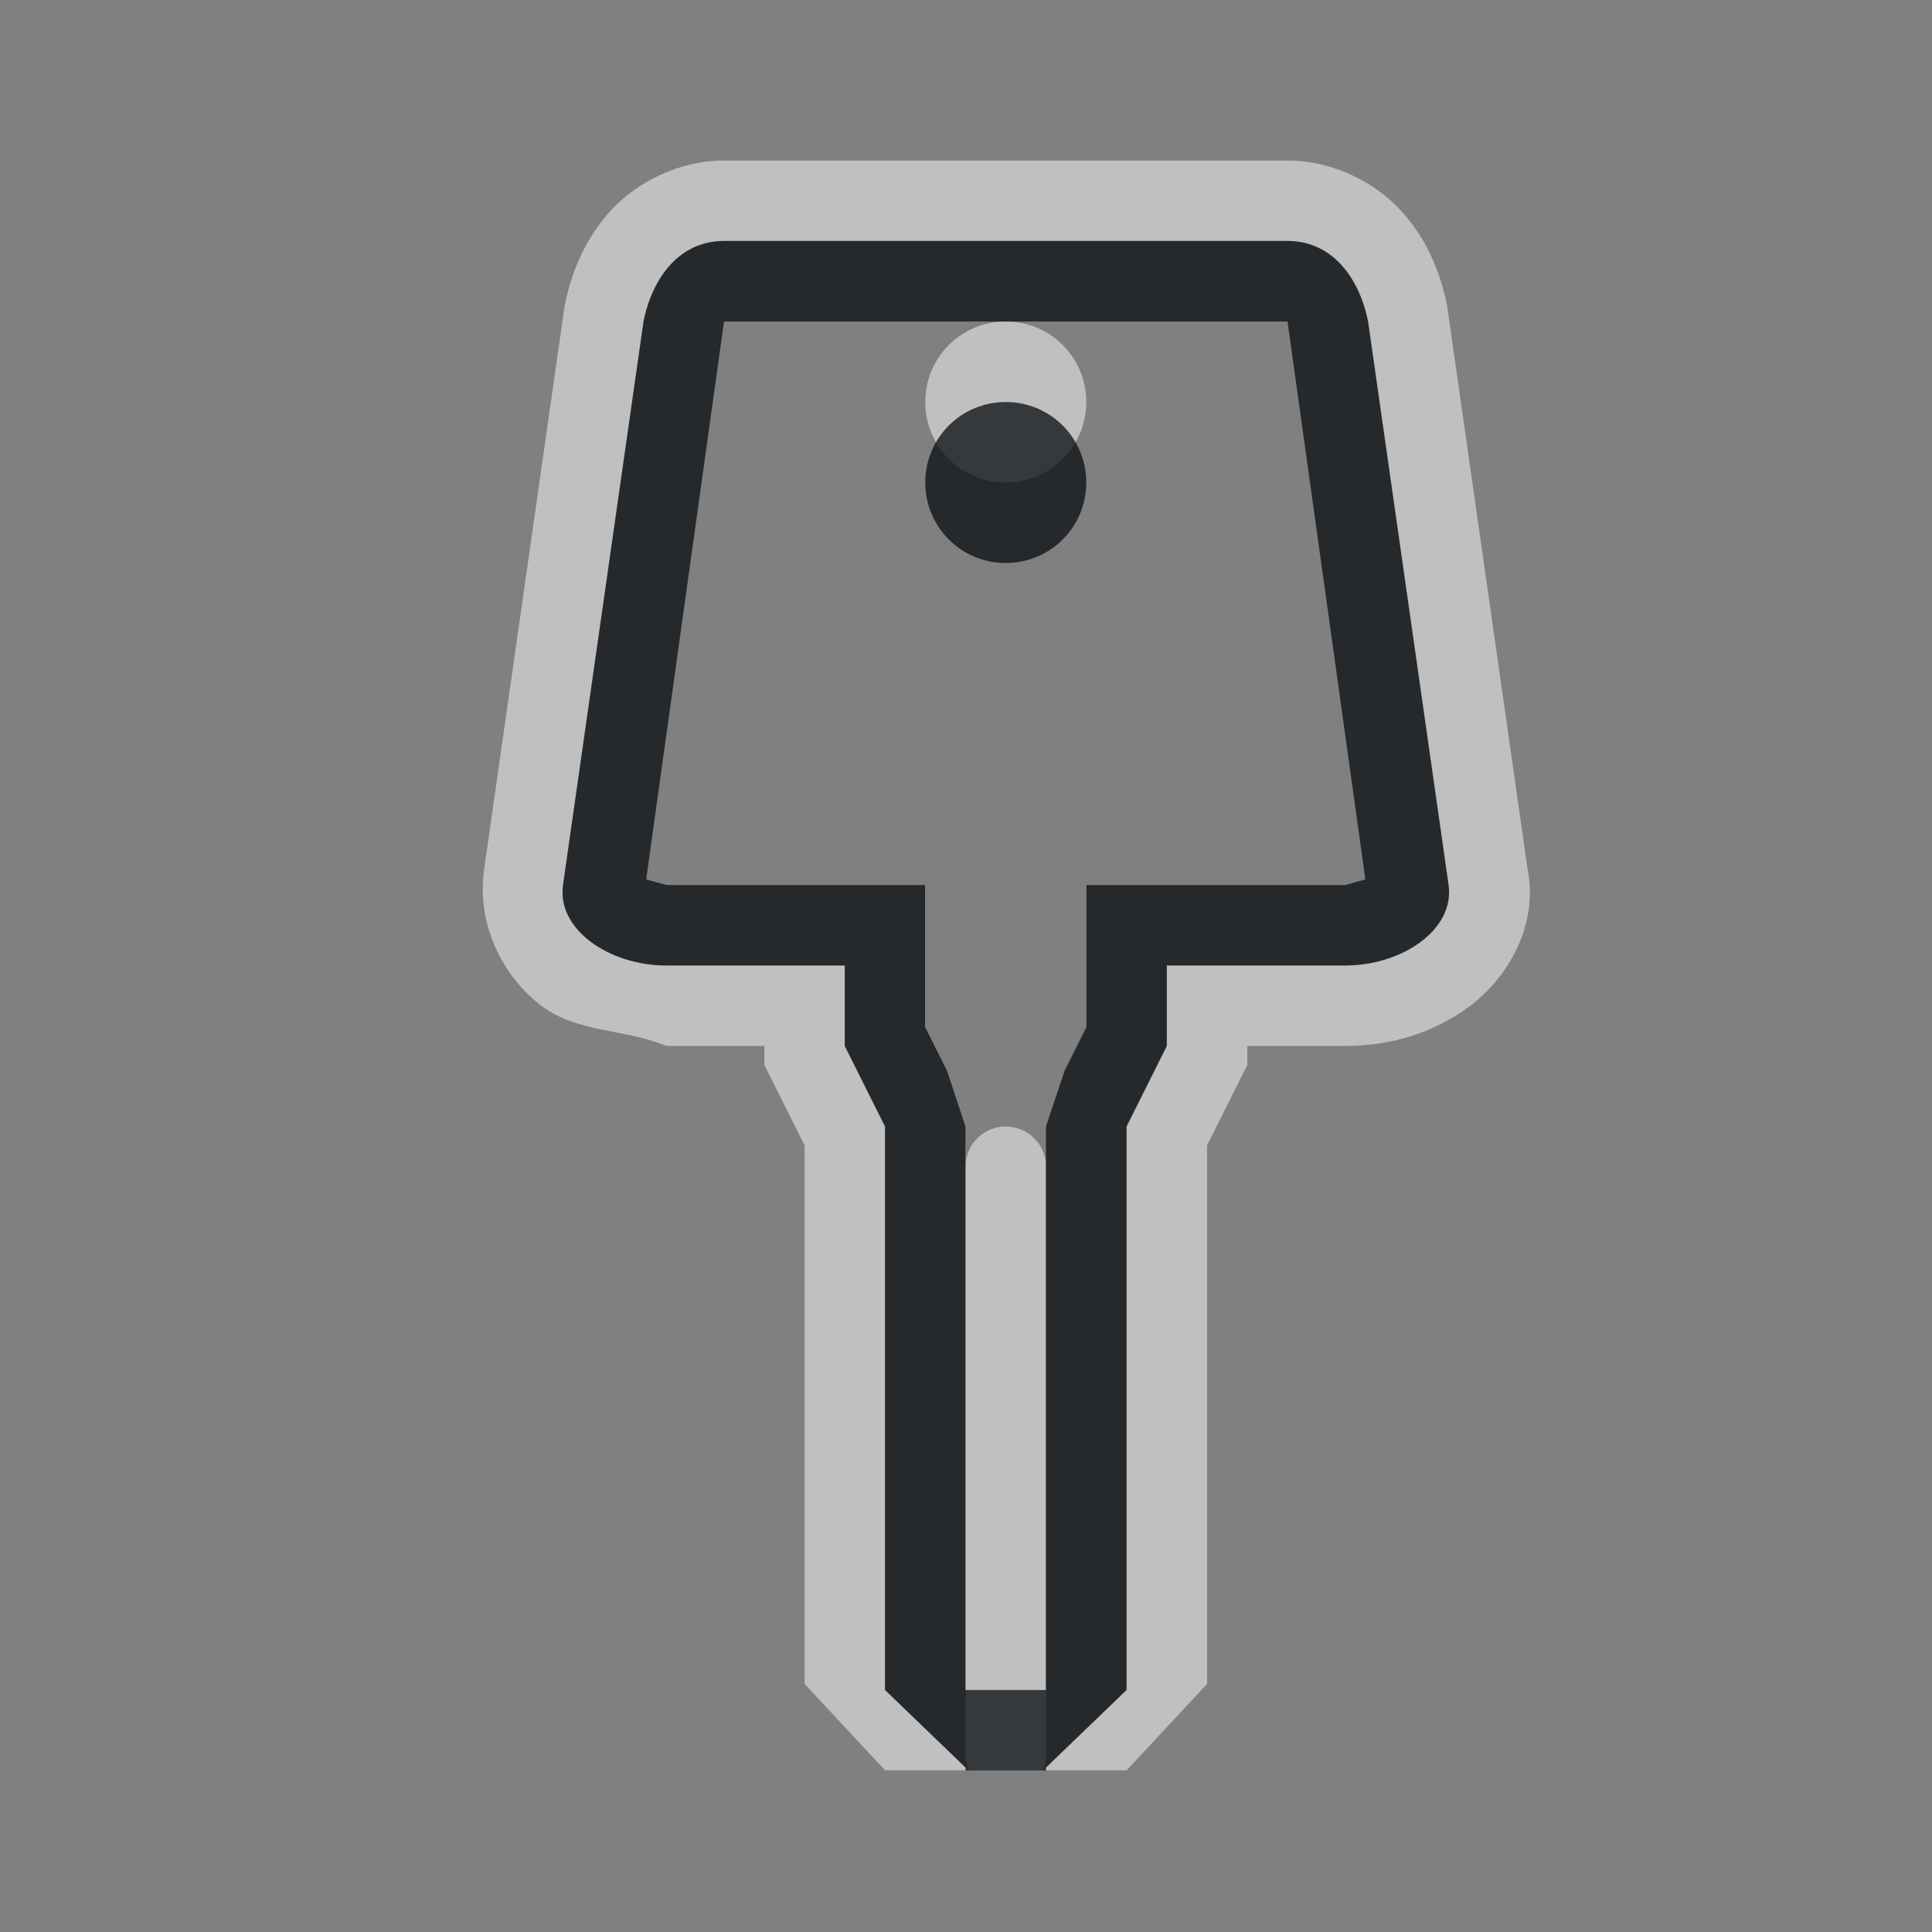 <?xml version="1.0" encoding="UTF-8"?>
<svg id="h" width="24" height="24" version="1.1" xmlns="http://www.w3.org/2000/svg" xmlns:cc="http://creativecommons.org/ns#" xmlns:dc="http://purl.org/dc/elements/1.1/" xmlns:rdf="http://www.w3.org/1999/02/22-rdf-syntax-ns#">
	<rect width="100%" height="100%" fill="#808080" stroke="none"/>
	<defs id="e">
		<style id="current-color-scheme" type="text/css">.ColorScheme-Text {color:#090d11;}.ColorScheme-Background{color:#ffffff;}</style>
	</defs>
	<path id="a" class="ColorScheme-Background" d="m8.994 1.994c-0.552 0-1.079 0.264-1.404 0.619s-0.493 0.772-0.576 1.185l-1 7c-0.104 0.725 0.272 1.371 0.721 1.703s1.019 0.276 1.545 0.492h1.215v0.236l0.5 1v6.689l1 1.074h1.039l-1.039-1v-7l-0.5-1v-1h-2.215c-0.712 0-1.364-0.449-1.285-1l1-7c0.109-0.543 0.446-1 1-1h7c0.554 0 0.891 0.457 1 1l1 7c0.079 0.551-0.573 1-1.285 1h-2.215v1l-0.5 1v7l-1.039 1h1.039l1-1.074v-6.689l0.5-1v-0.236h1.215c0.569 0 1.096-0.16 1.545-0.492s0.864-0.985 0.721-1.703l-1-7c-0.083-0.414-0.25-0.831-0.576-1.185-0.326-0.355-0.853-0.619-1.404-0.619h-7zm3.961 20c0.024-0.059 0.039-0.123 0.039-0.191v-7.309c0-0.277-0.223-0.5-0.5-0.5s-0.5 0.223-0.5 0.5v7.309c0 0.068 0.015 0.132 0.039 0.191zm-0.461-18c-0.554 0-1 0.446-1 1 0 0.554 0.446 1 1 1s1-0.446 1-1c0-0.554-0.446-1-1-1z" style="fill-opacity:.5;fill:currentColor"/>
	<path id="g" class="ColorScheme-Text" d="m8.994 2.994c-0.554 0-0.891 0.457-1 1l-1 7c-0.079 0.551 0.573 1 1.285 1h2.215v1l0.5 1v7l1 0.963v0.037h1v-0.037l1-0.963v-7l0.5-1v-1h2.215c0.712 0 1.364-0.449 1.285-1l-1-7c-0.109-0.543-0.446-1-1-1zm0 1h7l0.967 6.93-0.25 0.07h-3.215v1.764l-0.272 0.545-0.231 0.691v7h-1v-7l-0.229-0.693-0.272-0.543v-1.764h-3.215l-0.25-0.07zm3.5 1c-0.554 0-1 0.446-1 1s0.446 1 1 1 1-0.446 1-1-0.446-1-1-1z" style="fill-opacity:.75;fill:currentColor"/>
</svg>
